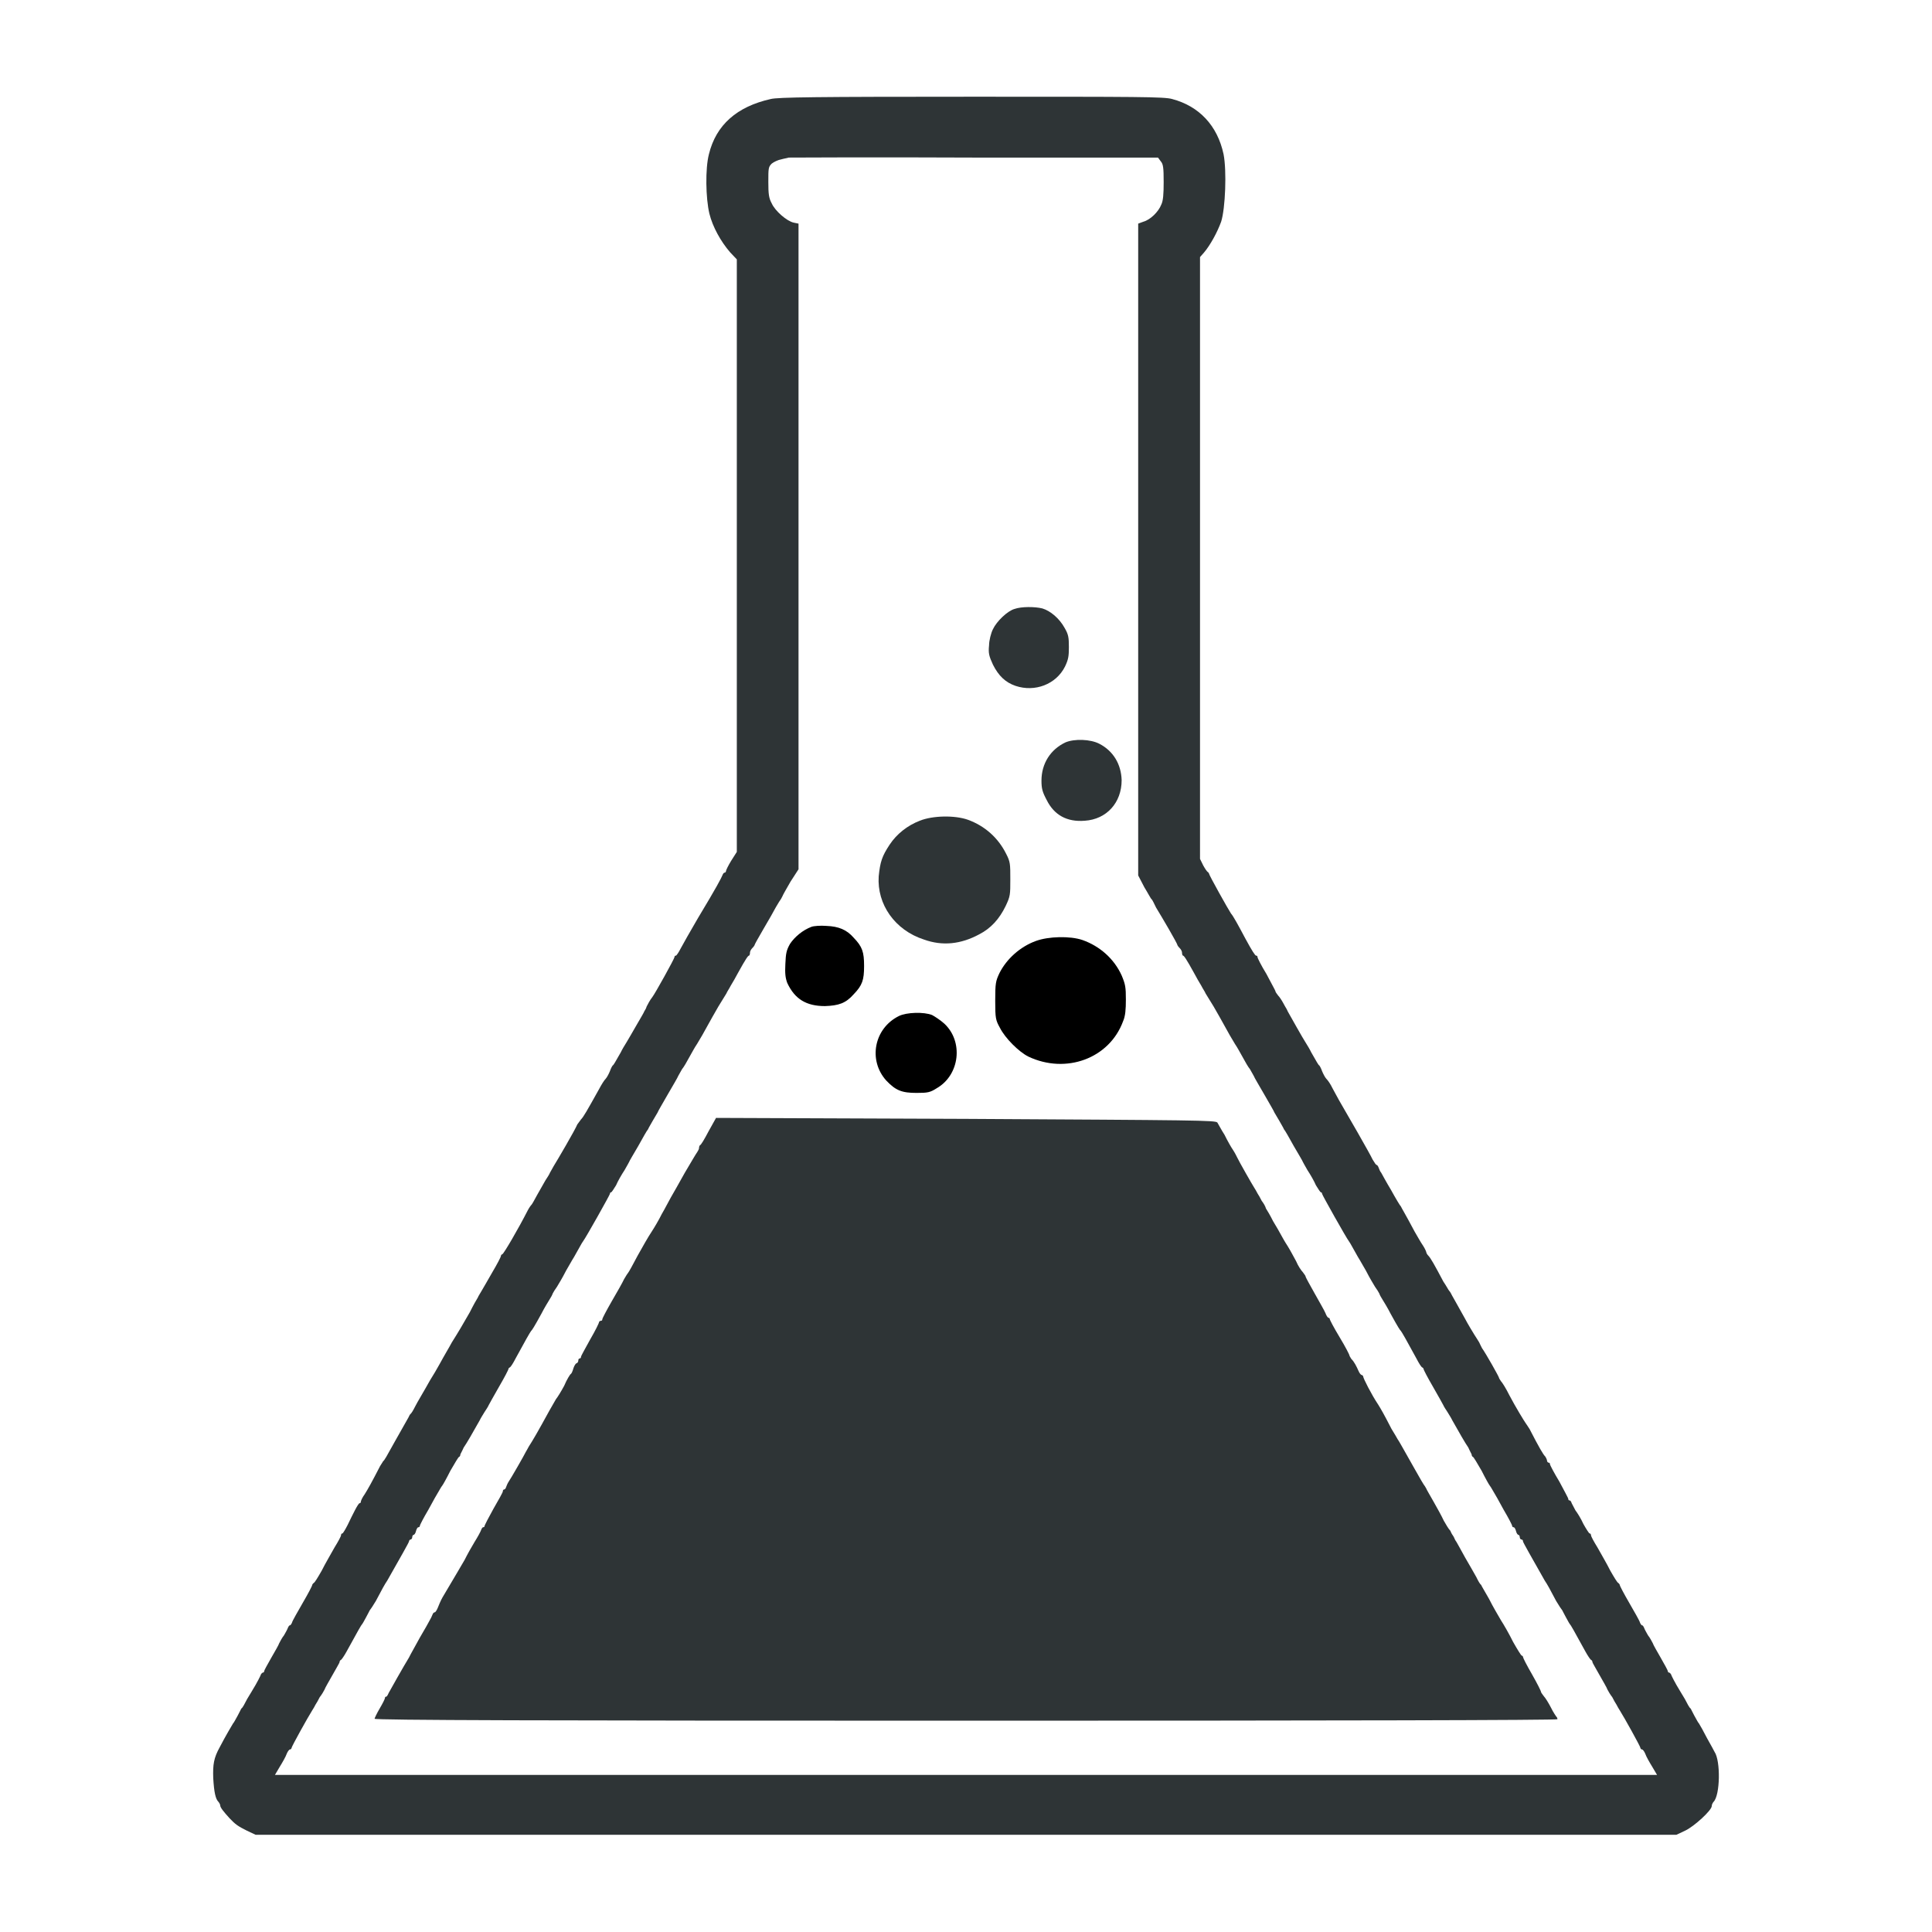 <?xml version="1.0" encoding="UTF-8"?>
<svg xmlns="http://www.w3.org/2000/svg" xmlns:xlink="http://www.w3.org/1999/xlink" width="16px" height="16px" viewBox="0 0 16 16" version="1.1">
<g id="surface1">
<path style=" stroke:none;fill-rule:nonzero;fill:#2e3436;fill-opacity:1;" d="M 6.383 0.82 C 6.102 0.883 5.93 1.035 5.871 1.277 C 5.84 1.395 5.844 1.641 5.875 1.77 C 5.902 1.879 5.969 2 6.047 2.09 L 6.102 2.148 L 6.102 7.055 L 6.055 7.129 C 6.031 7.168 6.012 7.207 6.012 7.215 C 6.012 7.219 6.008 7.227 6 7.227 C 5.996 7.227 5.988 7.234 5.984 7.246 C 5.973 7.273 5.934 7.348 5.781 7.602 C 5.719 7.707 5.656 7.82 5.637 7.855 C 5.621 7.887 5.602 7.914 5.598 7.914 C 5.59 7.914 5.586 7.918 5.586 7.926 C 5.586 7.938 5.426 8.227 5.402 8.258 C 5.383 8.281 5.363 8.32 5.355 8.336 C 5.352 8.348 5.344 8.363 5.336 8.375 C 5.332 8.387 5.301 8.438 5.27 8.492 C 5.238 8.547 5.203 8.609 5.188 8.633 C 5.176 8.652 5.152 8.691 5.141 8.715 C 5.094 8.797 5.082 8.82 5.074 8.824 C 5.07 8.828 5.059 8.848 5.051 8.871 C 5.043 8.891 5.027 8.922 5.016 8.934 C 5.004 8.945 4.98 8.984 4.961 9.02 C 4.859 9.203 4.832 9.25 4.812 9.27 C 4.801 9.285 4.789 9.301 4.781 9.312 C 4.762 9.359 4.613 9.613 4.586 9.656 C 4.574 9.676 4.559 9.703 4.555 9.711 C 4.551 9.723 4.531 9.754 4.516 9.777 C 4.5 9.805 4.469 9.859 4.449 9.895 C 4.426 9.938 4.406 9.973 4.402 9.977 C 4.398 9.98 4.383 10 4.371 10.023 C 4.293 10.176 4.172 10.383 4.16 10.387 C 4.156 10.387 4.148 10.395 4.148 10.402 C 4.148 10.41 4.117 10.469 4.078 10.535 C 4.039 10.602 4 10.672 3.988 10.691 C 3.977 10.711 3.961 10.734 3.957 10.746 C 3.949 10.758 3.918 10.812 3.891 10.867 C 3.84 10.957 3.789 11.043 3.742 11.117 C 3.734 11.133 3.711 11.172 3.691 11.207 C 3.672 11.238 3.617 11.344 3.562 11.43 C 3.512 11.52 3.453 11.617 3.438 11.648 C 3.422 11.68 3.406 11.707 3.398 11.711 C 3.395 11.715 3.387 11.727 3.383 11.738 C 3.371 11.758 3.363 11.773 3.27 11.938 C 3.199 12.066 3.184 12.094 3.172 12.102 C 3.172 12.105 3.16 12.121 3.148 12.141 C 3.078 12.277 3.047 12.332 3.02 12.375 C 3 12.402 2.988 12.43 2.988 12.438 C 2.988 12.445 2.984 12.449 2.977 12.449 C 2.973 12.449 2.957 12.473 2.941 12.504 C 2.926 12.531 2.898 12.59 2.879 12.629 C 2.859 12.668 2.84 12.699 2.836 12.699 C 2.828 12.699 2.824 12.707 2.824 12.715 C 2.824 12.723 2.801 12.766 2.77 12.816 C 2.742 12.867 2.691 12.953 2.664 13.008 C 2.633 13.062 2.605 13.109 2.598 13.109 C 2.594 13.113 2.586 13.121 2.586 13.125 C 2.586 13.133 2.551 13.199 2.508 13.273 C 2.465 13.348 2.422 13.422 2.418 13.438 C 2.414 13.449 2.406 13.461 2.398 13.461 C 2.395 13.461 2.387 13.473 2.383 13.484 C 2.379 13.496 2.363 13.523 2.352 13.543 C 2.336 13.562 2.32 13.594 2.312 13.609 C 2.309 13.621 2.277 13.676 2.246 13.73 C 2.215 13.785 2.188 13.832 2.188 13.84 C 2.188 13.844 2.184 13.852 2.176 13.852 C 2.172 13.852 2.16 13.863 2.156 13.879 C 2.148 13.895 2.133 13.926 2.117 13.953 C 2.102 13.98 2.07 14.031 2.047 14.07 C 2.027 14.109 2.008 14.145 2 14.148 C 1.996 14.152 1.984 14.18 1.969 14.207 C 1.953 14.234 1.938 14.266 1.93 14.273 C 1.918 14.293 1.871 14.371 1.82 14.469 C 1.77 14.559 1.762 14.613 1.766 14.727 C 1.773 14.844 1.785 14.898 1.809 14.922 C 1.816 14.93 1.824 14.945 1.824 14.953 C 1.824 14.969 1.852 15.004 1.902 15.059 C 1.949 15.109 1.973 15.125 2.043 15.16 L 2.117 15.195 L 13.883 15.195 L 13.957 15.16 C 14.031 15.125 14.176 14.992 14.176 14.957 C 14.176 14.945 14.184 14.93 14.191 14.922 C 14.246 14.867 14.25 14.582 14.199 14.508 C 14.195 14.5 14.168 14.449 14.137 14.395 C 14.109 14.34 14.078 14.285 14.07 14.273 C 14.062 14.266 14.047 14.234 14.031 14.207 C 14.016 14.18 14.004 14.152 14 14.148 C 13.992 14.145 13.973 14.109 13.953 14.07 C 13.93 14.031 13.898 13.98 13.883 13.953 C 13.867 13.926 13.852 13.895 13.844 13.879 C 13.84 13.863 13.828 13.852 13.824 13.852 C 13.816 13.852 13.812 13.844 13.812 13.84 C 13.812 13.832 13.785 13.785 13.754 13.73 C 13.723 13.676 13.691 13.621 13.688 13.609 C 13.68 13.594 13.664 13.562 13.648 13.543 C 13.637 13.523 13.621 13.496 13.617 13.484 C 13.613 13.473 13.605 13.461 13.602 13.461 C 13.594 13.461 13.586 13.449 13.582 13.438 C 13.578 13.422 13.535 13.348 13.492 13.273 C 13.449 13.199 13.414 13.133 13.414 13.125 C 13.414 13.121 13.406 13.113 13.402 13.109 C 13.395 13.109 13.367 13.062 13.336 13.008 C 13.309 12.953 13.258 12.867 13.23 12.816 C 13.199 12.766 13.176 12.723 13.176 12.715 C 13.176 12.707 13.172 12.699 13.164 12.699 C 13.16 12.699 13.137 12.664 13.113 12.621 C 13.094 12.578 13.062 12.527 13.047 12.508 C 13.035 12.484 13.02 12.457 13.016 12.449 C 13.012 12.434 13.004 12.426 13 12.426 C 12.992 12.426 12.988 12.422 12.988 12.414 C 12.988 12.406 12.953 12.344 12.914 12.27 C 12.871 12.199 12.836 12.133 12.836 12.125 C 12.836 12.117 12.832 12.113 12.824 12.113 C 12.82 12.113 12.812 12.105 12.812 12.098 C 12.812 12.09 12.805 12.074 12.797 12.062 C 12.781 12.047 12.746 11.988 12.668 11.836 C 12.652 11.812 12.641 11.793 12.637 11.789 C 12.625 11.773 12.551 11.652 12.5 11.555 C 12.473 11.5 12.441 11.449 12.43 11.438 C 12.422 11.426 12.414 11.414 12.414 11.41 C 12.414 11.402 12.309 11.215 12.273 11.164 C 12.266 11.152 12.258 11.133 12.25 11.117 C 12.242 11.105 12.227 11.078 12.211 11.055 C 12.199 11.035 12.16 10.973 12.129 10.914 C 12.043 10.758 12.027 10.734 12.016 10.711 C 12.012 10.703 12.004 10.691 12 10.688 C 11.996 10.684 11.977 10.648 11.953 10.613 C 11.879 10.473 11.848 10.418 11.828 10.398 C 11.82 10.391 11.812 10.375 11.812 10.371 C 11.812 10.367 11.801 10.34 11.785 10.316 C 11.766 10.289 11.738 10.238 11.715 10.199 C 11.641 10.059 11.609 10.008 11.602 9.992 C 11.594 9.984 11.559 9.926 11.52 9.855 C 11.48 9.789 11.445 9.723 11.438 9.711 C 11.43 9.703 11.422 9.684 11.418 9.672 C 11.414 9.66 11.406 9.648 11.402 9.648 C 11.395 9.648 11.383 9.629 11.367 9.602 C 11.348 9.559 11.152 9.219 11.09 9.113 C 11.078 9.09 11.051 9.043 11.035 9.012 C 11.02 8.98 10.996 8.945 10.984 8.934 C 10.973 8.922 10.957 8.891 10.949 8.871 C 10.941 8.848 10.93 8.828 10.926 8.824 C 10.918 8.82 10.906 8.797 10.859 8.715 C 10.848 8.691 10.824 8.652 10.812 8.633 C 10.789 8.598 10.688 8.418 10.664 8.375 C 10.66 8.363 10.648 8.344 10.641 8.332 C 10.633 8.316 10.621 8.297 10.617 8.289 C 10.609 8.277 10.598 8.258 10.586 8.246 C 10.574 8.23 10.562 8.215 10.562 8.207 C 10.562 8.203 10.527 8.141 10.488 8.066 C 10.445 7.996 10.414 7.934 10.414 7.926 C 10.414 7.918 10.41 7.914 10.402 7.914 C 10.395 7.914 10.371 7.879 10.312 7.77 C 10.258 7.668 10.211 7.582 10.195 7.566 C 10.176 7.539 10.012 7.246 10.012 7.234 C 10.012 7.23 10.008 7.227 10.004 7.223 C 9.996 7.219 9.98 7.195 9.965 7.168 L 9.938 7.113 L 9.938 2.129 L 9.969 2.094 C 10.023 2.031 10.082 1.922 10.113 1.836 C 10.148 1.727 10.16 1.414 10.133 1.277 C 10.082 1.039 9.93 0.879 9.707 0.82 C 9.641 0.801 9.434 0.801 8.043 0.801 C 6.766 0.801 6.441 0.805 6.383 0.82 Z M 9.613 1.336 C 9.633 1.359 9.637 1.387 9.637 1.508 C 9.637 1.605 9.633 1.664 9.617 1.695 C 9.594 1.754 9.527 1.82 9.469 1.836 L 9.426 1.852 L 9.426 7.25 L 9.477 7.348 C 9.508 7.398 9.531 7.445 9.539 7.449 C 9.543 7.453 9.559 7.484 9.574 7.516 C 9.594 7.547 9.641 7.629 9.68 7.695 C 9.719 7.762 9.75 7.82 9.75 7.824 C 9.75 7.828 9.758 7.84 9.77 7.852 C 9.777 7.859 9.789 7.875 9.789 7.891 C 9.789 7.902 9.793 7.914 9.797 7.914 C 9.805 7.914 9.824 7.941 9.887 8.055 C 9.906 8.09 9.934 8.141 9.949 8.164 C 9.961 8.188 9.98 8.215 9.984 8.227 C 9.988 8.234 10.02 8.285 10.051 8.336 C 10.082 8.391 10.121 8.457 10.137 8.488 C 10.18 8.566 10.191 8.586 10.227 8.645 C 10.246 8.672 10.273 8.723 10.293 8.758 C 10.312 8.793 10.336 8.836 10.352 8.855 C 10.363 8.875 10.379 8.902 10.383 8.91 C 10.387 8.922 10.426 8.988 10.469 9.062 C 10.512 9.137 10.551 9.203 10.555 9.215 C 10.559 9.223 10.578 9.254 10.594 9.281 C 10.609 9.309 10.629 9.34 10.633 9.352 C 10.641 9.359 10.676 9.422 10.715 9.492 C 10.754 9.559 10.789 9.617 10.789 9.621 C 10.789 9.621 10.805 9.652 10.828 9.691 C 10.852 9.727 10.883 9.781 10.898 9.816 C 10.918 9.848 10.934 9.875 10.941 9.875 C 10.945 9.875 10.949 9.879 10.949 9.887 C 10.949 9.895 11.148 10.25 11.172 10.281 C 11.184 10.297 11.199 10.328 11.246 10.41 C 11.266 10.441 11.293 10.492 11.312 10.523 C 11.328 10.555 11.348 10.59 11.355 10.602 C 11.359 10.609 11.375 10.637 11.387 10.656 C 11.402 10.676 11.418 10.703 11.422 10.711 C 11.426 10.723 11.438 10.746 11.449 10.762 C 11.461 10.781 11.492 10.832 11.516 10.879 C 11.578 10.992 11.594 11.016 11.602 11.023 C 11.609 11.031 11.656 11.113 11.73 11.25 C 11.75 11.289 11.77 11.32 11.777 11.324 C 11.781 11.324 11.789 11.332 11.789 11.336 C 11.789 11.344 11.824 11.41 11.867 11.484 C 11.91 11.559 11.949 11.629 11.953 11.637 C 11.957 11.648 11.973 11.672 11.988 11.695 C 12 11.715 12.02 11.746 12.027 11.762 C 12.086 11.867 12.133 11.949 12.16 11.988 C 12.172 12.016 12.188 12.043 12.188 12.047 C 12.188 12.055 12.191 12.062 12.199 12.066 C 12.203 12.066 12.234 12.117 12.27 12.18 C 12.301 12.242 12.332 12.297 12.336 12.301 C 12.34 12.305 12.352 12.324 12.363 12.344 C 12.375 12.363 12.418 12.438 12.453 12.504 C 12.492 12.57 12.523 12.629 12.523 12.637 C 12.523 12.645 12.531 12.648 12.535 12.648 C 12.543 12.648 12.551 12.664 12.555 12.68 C 12.559 12.699 12.57 12.711 12.574 12.711 C 12.582 12.711 12.586 12.723 12.586 12.73 C 12.586 12.742 12.594 12.75 12.602 12.75 C 12.609 12.75 12.613 12.758 12.613 12.766 C 12.613 12.773 12.684 12.898 12.793 13.09 C 12.812 13.117 12.84 13.168 12.887 13.258 C 12.91 13.297 12.934 13.332 12.938 13.336 C 12.941 13.34 12.953 13.367 12.969 13.395 C 12.984 13.422 12.996 13.445 13 13.449 C 13.008 13.457 13.035 13.504 13.129 13.676 C 13.148 13.711 13.172 13.746 13.176 13.746 C 13.184 13.75 13.188 13.758 13.188 13.766 C 13.188 13.77 13.215 13.816 13.246 13.871 C 13.277 13.926 13.309 13.98 13.312 13.992 C 13.32 14.008 13.336 14.035 13.352 14.055 C 13.363 14.078 13.379 14.105 13.387 14.117 C 13.395 14.133 13.406 14.152 13.414 14.164 C 13.449 14.219 13.586 14.465 13.586 14.477 C 13.586 14.484 13.594 14.488 13.598 14.488 C 13.605 14.488 13.617 14.504 13.625 14.523 C 13.633 14.547 13.66 14.594 13.684 14.633 L 13.723 14.699 L 2.277 14.699 L 2.316 14.633 C 2.34 14.594 2.367 14.547 2.375 14.523 C 2.383 14.504 2.395 14.488 2.402 14.488 C 2.406 14.488 2.414 14.484 2.414 14.477 C 2.414 14.465 2.551 14.219 2.586 14.164 C 2.594 14.152 2.605 14.133 2.613 14.117 C 2.621 14.105 2.637 14.078 2.648 14.055 C 2.664 14.035 2.68 14.008 2.688 13.992 C 2.691 13.98 2.723 13.926 2.754 13.871 C 2.785 13.816 2.812 13.77 2.812 13.766 C 2.812 13.758 2.816 13.75 2.824 13.746 C 2.828 13.746 2.852 13.711 2.871 13.676 C 2.965 13.504 2.992 13.457 3 13.449 C 3.004 13.445 3.016 13.422 3.031 13.395 C 3.047 13.367 3.059 13.34 3.062 13.336 C 3.066 13.332 3.09 13.297 3.113 13.258 C 3.16 13.168 3.188 13.117 3.207 13.09 C 3.316 12.898 3.387 12.773 3.387 12.766 C 3.387 12.758 3.395 12.75 3.398 12.75 C 3.406 12.75 3.414 12.742 3.414 12.73 C 3.414 12.723 3.418 12.711 3.426 12.711 C 3.43 12.711 3.441 12.699 3.445 12.68 C 3.449 12.664 3.457 12.648 3.465 12.648 C 3.469 12.648 3.477 12.645 3.477 12.637 C 3.477 12.629 3.508 12.57 3.547 12.504 C 3.582 12.438 3.625 12.363 3.637 12.344 C 3.648 12.324 3.66 12.305 3.664 12.301 C 3.668 12.297 3.699 12.242 3.73 12.18 C 3.766 12.117 3.797 12.066 3.801 12.066 C 3.809 12.062 3.812 12.055 3.812 12.047 C 3.812 12.043 3.828 12.016 3.84 11.988 C 3.867 11.949 3.914 11.867 3.973 11.762 C 3.98 11.746 4 11.715 4.012 11.695 C 4.027 11.672 4.043 11.648 4.047 11.637 C 4.051 11.629 4.09 11.559 4.133 11.484 C 4.176 11.41 4.211 11.344 4.211 11.336 C 4.211 11.332 4.219 11.324 4.223 11.324 C 4.23 11.32 4.25 11.289 4.27 11.25 C 4.344 11.113 4.391 11.031 4.398 11.023 C 4.406 11.016 4.422 10.992 4.484 10.879 C 4.508 10.832 4.539 10.781 4.551 10.762 C 4.562 10.746 4.574 10.723 4.578 10.711 C 4.582 10.703 4.598 10.676 4.613 10.656 C 4.625 10.637 4.641 10.609 4.645 10.602 C 4.652 10.59 4.672 10.555 4.688 10.523 C 4.707 10.492 4.734 10.441 4.754 10.41 C 4.801 10.328 4.816 10.297 4.828 10.281 C 4.852 10.25 5.051 9.895 5.051 9.887 C 5.051 9.879 5.055 9.875 5.059 9.875 C 5.066 9.875 5.082 9.848 5.102 9.816 C 5.117 9.781 5.148 9.727 5.172 9.691 C 5.195 9.652 5.211 9.621 5.211 9.621 C 5.211 9.617 5.246 9.559 5.285 9.492 C 5.324 9.422 5.359 9.359 5.367 9.352 C 5.371 9.34 5.391 9.309 5.406 9.281 C 5.422 9.254 5.441 9.223 5.445 9.215 C 5.449 9.203 5.488 9.137 5.531 9.062 C 5.574 8.988 5.613 8.922 5.617 8.91 C 5.621 8.902 5.637 8.875 5.648 8.855 C 5.664 8.836 5.688 8.793 5.707 8.758 C 5.727 8.723 5.754 8.672 5.773 8.645 C 5.809 8.586 5.82 8.566 5.863 8.488 C 5.879 8.457 5.918 8.391 5.949 8.336 C 5.98 8.285 6.012 8.234 6.016 8.227 C 6.02 8.215 6.039 8.188 6.051 8.164 C 6.066 8.141 6.094 8.09 6.113 8.055 C 6.176 7.941 6.195 7.914 6.203 7.914 C 6.207 7.914 6.211 7.902 6.211 7.891 C 6.211 7.875 6.223 7.859 6.23 7.852 C 6.242 7.84 6.25 7.828 6.25 7.824 C 6.25 7.82 6.285 7.758 6.324 7.691 C 6.363 7.625 6.41 7.543 6.426 7.512 C 6.445 7.48 6.461 7.453 6.465 7.449 C 6.469 7.445 6.473 7.434 6.48 7.422 C 6.484 7.41 6.516 7.355 6.547 7.301 L 6.613 7.199 L 6.613 1.852 L 6.574 1.844 C 6.516 1.832 6.418 1.746 6.391 1.684 C 6.367 1.641 6.363 1.605 6.363 1.508 C 6.363 1.395 6.363 1.383 6.391 1.355 C 6.41 1.34 6.445 1.324 6.469 1.32 C 6.496 1.312 6.523 1.309 6.531 1.305 C 6.539 1.305 7.23 1.301 8.066 1.305 L 9.59 1.305 Z M 9.613 1.336 "/>
<path style=" stroke:none;fill-rule:nonzero;fill:#2e3436;fill-opacity:1;" d="M 8.402 5.043 C 8.344 5.059 8.254 5.145 8.223 5.211 C 8.207 5.242 8.191 5.305 8.191 5.344 C 8.184 5.41 8.191 5.434 8.223 5.504 C 8.27 5.598 8.328 5.652 8.41 5.68 C 8.57 5.734 8.746 5.668 8.82 5.52 C 8.848 5.461 8.852 5.434 8.852 5.359 C 8.852 5.277 8.848 5.254 8.816 5.199 C 8.773 5.121 8.699 5.059 8.633 5.039 C 8.57 5.023 8.457 5.023 8.402 5.043 Z M 8.402 5.043 "/>
<path style=" stroke:none;fill-rule:nonzero;fill:#2e3436;fill-opacity:1;" d="M 8.824 6.148 C 8.699 6.207 8.625 6.324 8.625 6.465 C 8.625 6.531 8.633 6.559 8.668 6.625 C 8.73 6.75 8.836 6.809 8.984 6.797 C 9.164 6.785 9.289 6.648 9.289 6.461 C 9.285 6.328 9.219 6.219 9.105 6.16 C 9.031 6.121 8.898 6.117 8.824 6.148 Z M 8.824 6.148 "/>
<path style=" stroke:none;fill-rule:nonzero;fill:#2e3436;fill-opacity:1;" d="M 7.617 6.797 C 7.516 6.836 7.426 6.906 7.367 6.996 C 7.305 7.09 7.289 7.137 7.277 7.258 C 7.262 7.488 7.41 7.703 7.652 7.781 C 7.805 7.836 7.957 7.82 8.109 7.738 C 8.207 7.688 8.277 7.609 8.328 7.504 C 8.367 7.422 8.367 7.41 8.367 7.281 C 8.367 7.156 8.367 7.137 8.332 7.07 C 8.266 6.938 8.156 6.84 8.016 6.789 C 7.906 6.75 7.723 6.754 7.617 6.797 Z M 7.617 6.797 "/>
<path style=" stroke:none;fill-rule:nonzero;fill:rgb(0%,0%,0%);fill-opacity:1;" d="M 6.719 7.676 C 6.648 7.703 6.582 7.758 6.543 7.816 C 6.512 7.871 6.508 7.895 6.504 7.984 C 6.5 8.062 6.504 8.098 6.52 8.141 C 6.582 8.273 6.676 8.332 6.832 8.332 C 6.945 8.328 7.004 8.309 7.07 8.234 C 7.141 8.16 7.156 8.117 7.156 8 C 7.156 7.883 7.141 7.84 7.07 7.766 C 7.012 7.699 6.945 7.672 6.844 7.668 C 6.797 7.664 6.738 7.668 6.719 7.676 Z M 6.719 7.676 "/>
<path style=" stroke:none;fill-rule:nonzero;fill:rgb(0%,0%,0%);fill-opacity:1;" d="M 8.578 7.793 C 8.449 7.84 8.336 7.941 8.277 8.059 C 8.246 8.125 8.242 8.141 8.242 8.289 C 8.242 8.434 8.246 8.449 8.281 8.512 C 8.324 8.598 8.438 8.711 8.516 8.75 C 8.828 8.898 9.188 8.766 9.301 8.457 C 9.32 8.414 9.324 8.359 9.324 8.277 C 9.324 8.176 9.32 8.152 9.289 8.078 C 9.227 7.941 9.109 7.836 8.965 7.785 C 8.863 7.75 8.684 7.754 8.578 7.793 Z M 8.578 7.793 "/>
<path style=" stroke:none;fill-rule:nonzero;fill:rgb(0%,0%,0%);fill-opacity:1;" d="M 7.445 8.414 C 7.238 8.516 7.188 8.781 7.34 8.949 C 7.418 9.031 7.469 9.051 7.59 9.051 C 7.684 9.051 7.703 9.047 7.758 9.012 C 7.949 8.902 7.98 8.625 7.82 8.477 C 7.789 8.449 7.742 8.418 7.719 8.406 C 7.652 8.379 7.508 8.383 7.445 8.414 Z M 7.445 8.414 "/>
<path style=" stroke:none;fill-rule:nonzero;fill:#2e3436;fill-opacity:1;" d="M 5.867 9.371 C 5.836 9.43 5.805 9.484 5.797 9.484 C 5.793 9.488 5.789 9.496 5.789 9.508 C 5.789 9.516 5.781 9.531 5.773 9.543 C 5.766 9.551 5.723 9.625 5.672 9.711 C 5.625 9.797 5.57 9.891 5.555 9.918 C 5.539 9.945 5.508 10.008 5.48 10.055 C 5.457 10.102 5.418 10.168 5.395 10.203 C 5.371 10.238 5.32 10.328 5.281 10.398 C 5.242 10.473 5.207 10.535 5.203 10.539 C 5.199 10.543 5.184 10.566 5.168 10.594 C 5.156 10.621 5.109 10.703 5.066 10.777 C 5.023 10.852 4.988 10.918 4.988 10.926 C 4.988 10.934 4.984 10.938 4.977 10.938 C 4.969 10.938 4.961 10.945 4.961 10.949 C 4.961 10.957 4.93 11.02 4.887 11.094 C 4.848 11.164 4.812 11.23 4.812 11.234 C 4.812 11.242 4.809 11.25 4.801 11.25 C 4.793 11.25 4.789 11.258 4.789 11.27 C 4.789 11.277 4.781 11.289 4.777 11.289 C 4.77 11.289 4.758 11.305 4.75 11.328 C 4.742 11.355 4.734 11.375 4.727 11.379 C 4.723 11.379 4.695 11.422 4.672 11.477 C 4.645 11.527 4.613 11.578 4.605 11.586 C 4.598 11.598 4.574 11.641 4.551 11.68 C 4.453 11.859 4.414 11.926 4.379 11.98 C 4.371 11.996 4.359 12.016 4.355 12.023 C 4.344 12.047 4.23 12.246 4.211 12.273 C 4.203 12.285 4.195 12.305 4.191 12.316 C 4.188 12.328 4.18 12.336 4.172 12.336 C 4.168 12.336 4.164 12.344 4.164 12.352 C 4.164 12.359 4.129 12.422 4.086 12.496 C 4.047 12.566 4.012 12.633 4.012 12.641 C 4.012 12.645 4.008 12.648 4 12.648 C 3.996 12.648 3.988 12.66 3.984 12.672 C 3.98 12.684 3.957 12.727 3.93 12.77 C 3.906 12.809 3.867 12.879 3.848 12.918 C 3.824 12.957 3.801 13 3.793 13.012 C 3.781 13.031 3.711 13.152 3.664 13.23 C 3.648 13.258 3.633 13.297 3.625 13.316 C 3.617 13.336 3.605 13.352 3.602 13.352 C 3.594 13.352 3.586 13.359 3.582 13.371 C 3.578 13.383 3.566 13.406 3.559 13.418 C 3.551 13.434 3.516 13.496 3.477 13.562 C 3.441 13.629 3.398 13.703 3.387 13.727 C 3.344 13.797 3.234 13.992 3.219 14.02 C 3.211 14.039 3.203 14.051 3.199 14.051 C 3.191 14.051 3.188 14.055 3.188 14.062 C 3.188 14.07 3.168 14.109 3.145 14.148 C 3.121 14.188 3.102 14.23 3.102 14.234 C 3.102 14.246 4.496 14.25 8 14.25 C 11.055 14.25 12.898 14.246 12.898 14.238 C 12.898 14.23 12.895 14.223 12.891 14.219 C 12.887 14.215 12.863 14.18 12.844 14.141 C 12.824 14.102 12.797 14.059 12.785 14.047 C 12.773 14.031 12.762 14.016 12.762 14.012 C 12.762 14.004 12.73 13.941 12.688 13.867 C 12.645 13.793 12.613 13.73 12.613 13.723 C 12.613 13.719 12.609 13.711 12.602 13.711 C 12.598 13.711 12.566 13.66 12.531 13.598 C 12.5 13.535 12.453 13.453 12.43 13.418 C 12.41 13.383 12.363 13.305 12.332 13.242 C 12.297 13.18 12.266 13.129 12.266 13.125 C 12.258 13.121 12.242 13.094 12.227 13.062 C 12.207 13.027 12.168 12.957 12.133 12.898 C 12.102 12.84 12.07 12.785 12.062 12.77 C 12.055 12.762 12.043 12.738 12.039 12.727 C 12.031 12.715 12.02 12.699 12.016 12.688 C 12.012 12.676 12.004 12.668 12 12.664 C 11.996 12.66 11.977 12.629 11.957 12.594 C 11.941 12.559 11.902 12.488 11.871 12.434 C 11.84 12.379 11.812 12.332 11.812 12.328 C 11.812 12.328 11.805 12.316 11.801 12.309 C 11.793 12.301 11.754 12.234 11.715 12.164 C 11.609 11.977 11.586 11.934 11.574 11.918 C 11.57 11.91 11.547 11.871 11.523 11.832 C 11.461 11.711 11.438 11.672 11.414 11.633 C 11.359 11.551 11.289 11.414 11.289 11.398 C 11.289 11.395 11.281 11.387 11.277 11.387 C 11.27 11.387 11.258 11.371 11.25 11.352 C 11.234 11.316 11.215 11.277 11.191 11.254 C 11.184 11.242 11.176 11.23 11.176 11.227 C 11.176 11.219 11.141 11.152 11.094 11.074 C 11.047 10.996 11.012 10.93 11.012 10.922 C 11.012 10.918 11.008 10.914 11.004 10.914 C 10.996 10.914 10.984 10.895 10.977 10.875 C 10.969 10.855 10.926 10.781 10.887 10.711 C 10.848 10.641 10.812 10.578 10.812 10.57 C 10.812 10.566 10.801 10.551 10.789 10.535 C 10.777 10.523 10.75 10.484 10.734 10.445 C 10.715 10.41 10.684 10.352 10.664 10.32 C 10.641 10.285 10.617 10.242 10.609 10.227 C 10.598 10.207 10.57 10.156 10.543 10.113 C 10.52 10.066 10.492 10.02 10.484 10.008 C 10.48 9.992 10.465 9.965 10.449 9.945 C 10.438 9.922 10.422 9.895 10.414 9.883 C 10.406 9.867 10.395 9.848 10.387 9.836 C 10.371 9.812 10.258 9.613 10.246 9.586 C 10.242 9.578 10.227 9.547 10.211 9.523 C 10.195 9.5 10.164 9.445 10.141 9.398 C 10.113 9.355 10.09 9.309 10.082 9.297 C 10.07 9.277 9.902 9.277 8 9.266 L 5.93 9.258 Z M 5.867 9.371 "/>
</g>
</svg>
